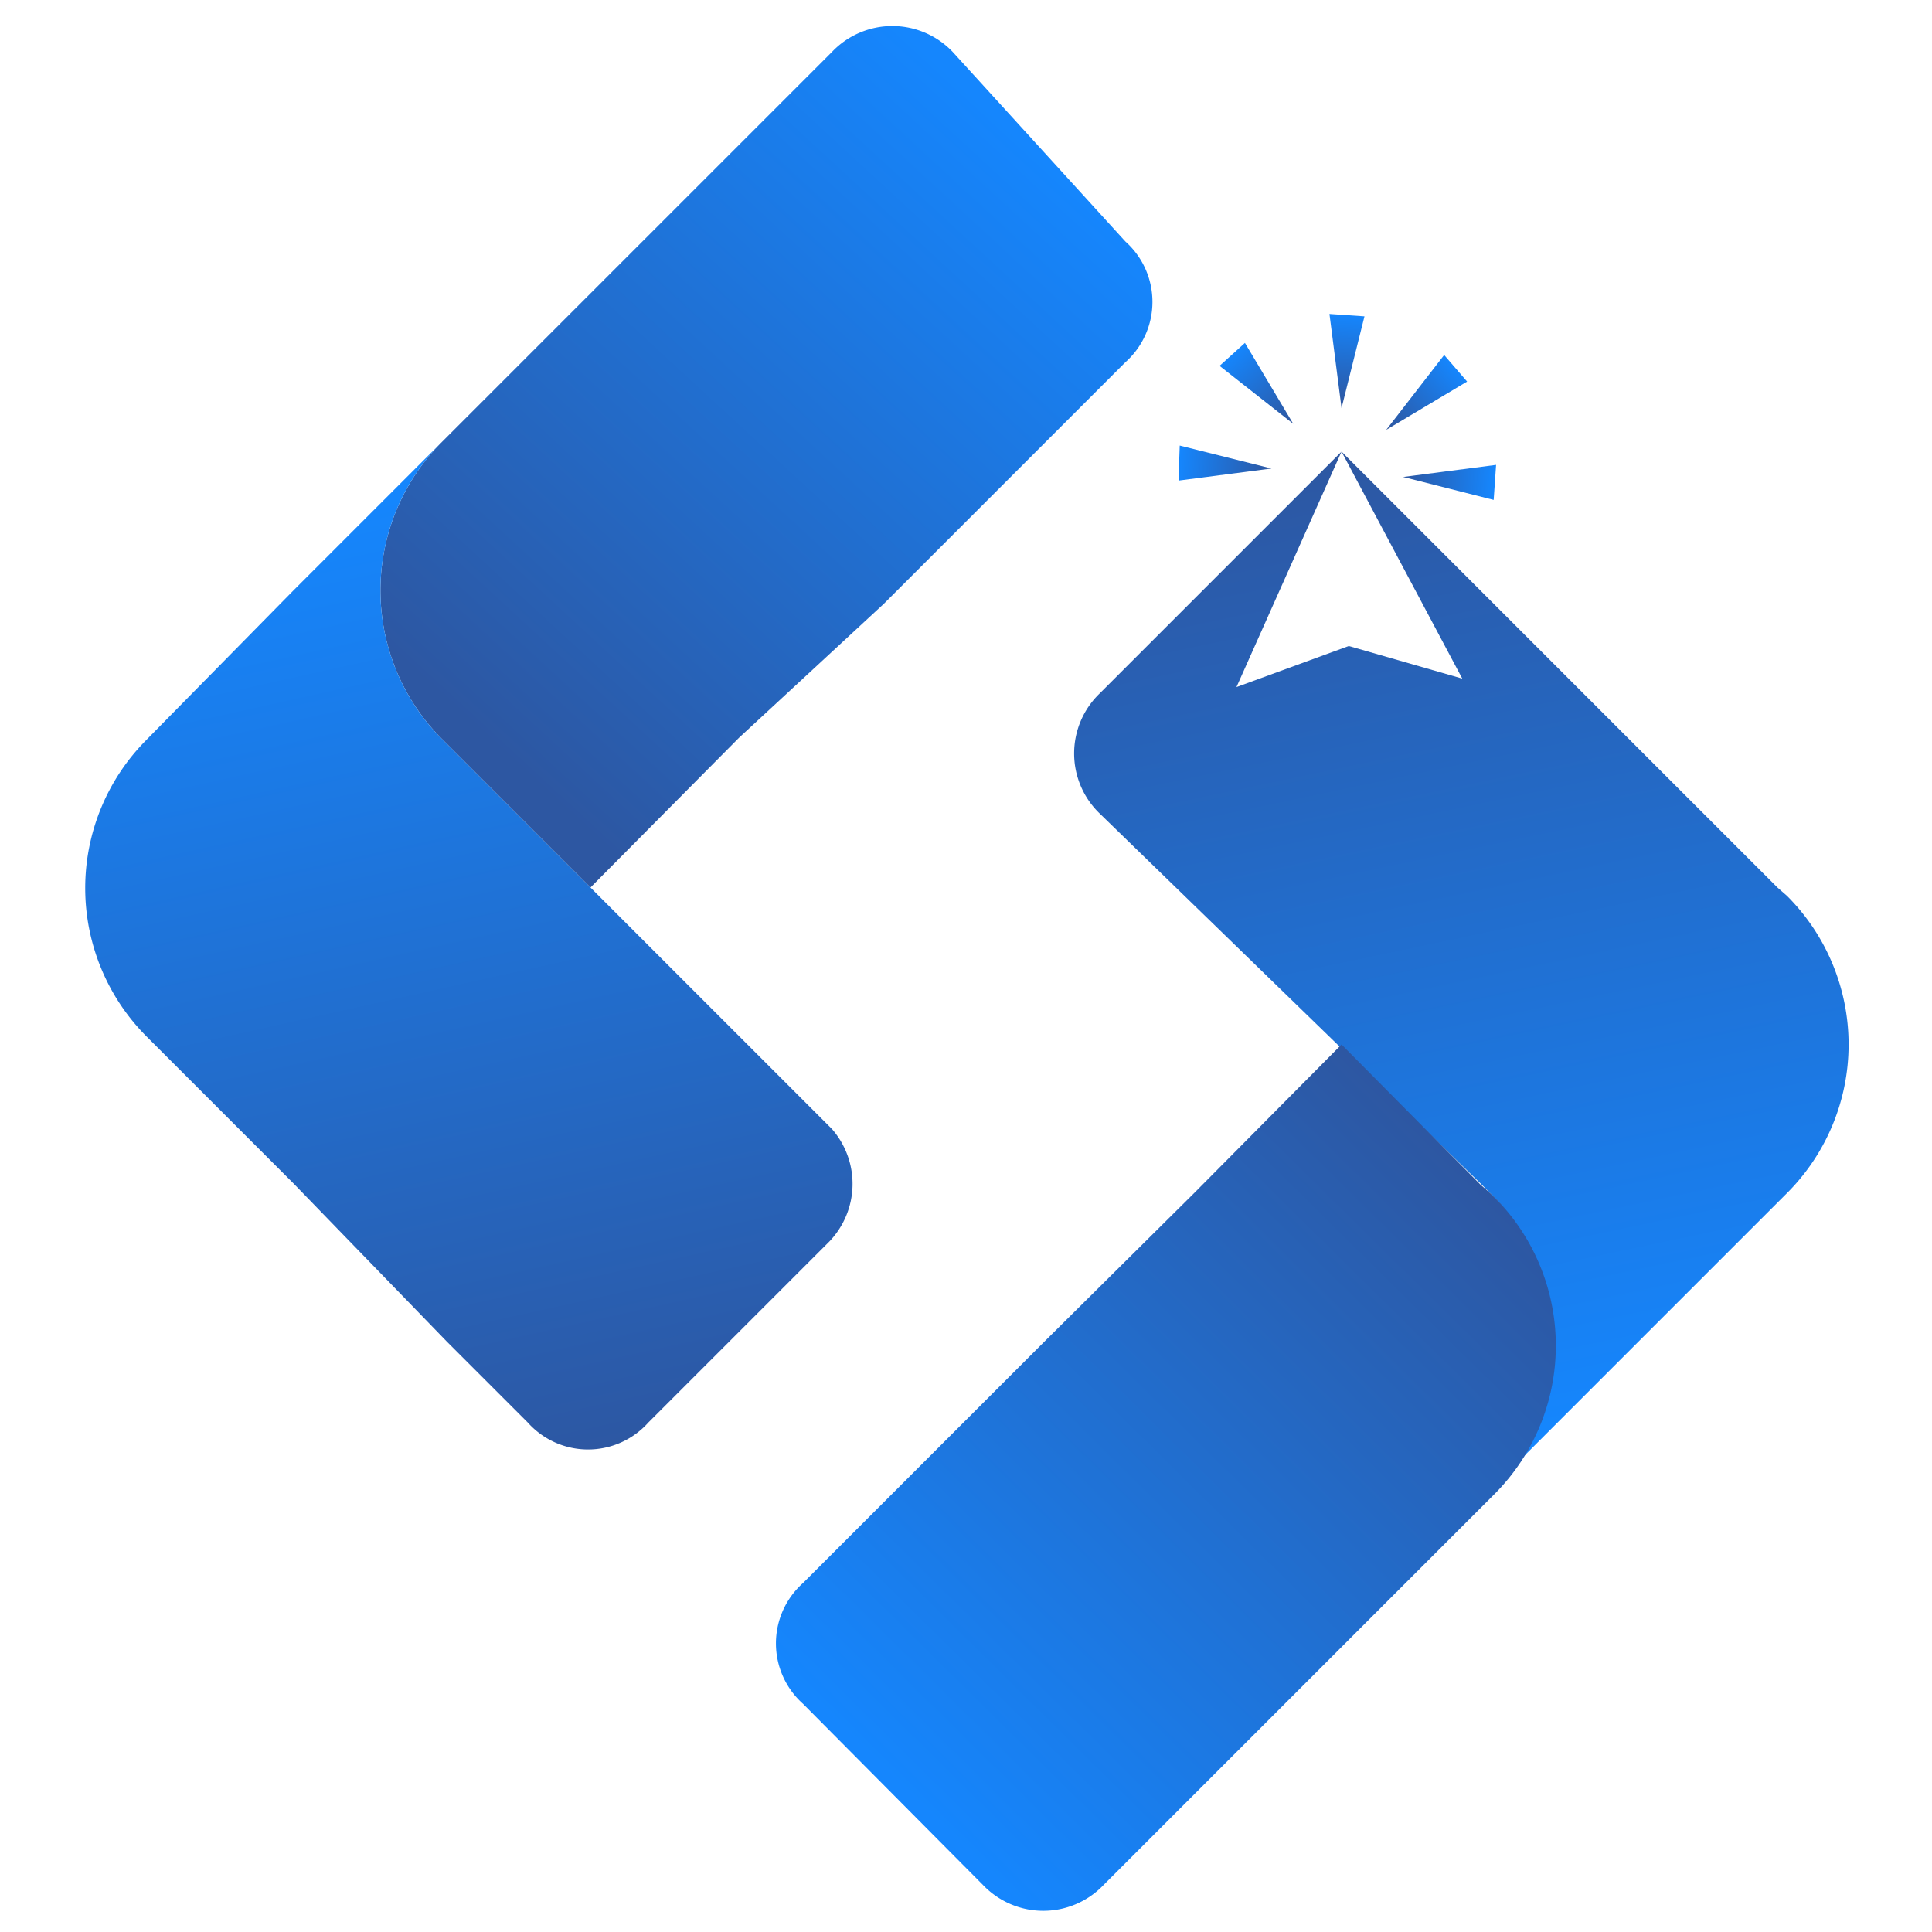 <svg id="Layer_1" data-name="Layer 1" xmlns="http://www.w3.org/2000/svg" xmlns:xlink="http://www.w3.org/1999/xlink" viewBox="0 0 16 16"><defs><style>.cls-1{fill:url(#linear-gradient);}.cls-2{fill:url(#linear-gradient-2);}.cls-3{fill:url(#linear-gradient-3);}.cls-4{fill:url(#linear-gradient-4);}.cls-5{fill:url(#linear-gradient-5);}.cls-6{fill:url(#linear-gradient-6);}.cls-7{fill:url(#linear-gradient-7);}.cls-8{fill:url(#linear-gradient-8);}.cls-9{fill:url(#linear-gradient-9);}</style><linearGradient id="linear-gradient" x1="8.46" y1="1.15" x2="3.95" y2="6.04" gradientUnits="userSpaceOnUse"><stop offset="0" stop-color="#1586FD"/><stop offset="1" stop-color="#2d57a2"/></linearGradient><linearGradient id="linear-gradient-2" x1="2.89" y1="4.18" x2="4.66" y2="12.14" xlink:href="#linear-gradient"/><linearGradient id="linear-gradient-3" x1="11.35" y1="3.71" x2="13.05" y2="11.78" gradientUnits="userSpaceOnUse"><stop offset="0" stop-color="#2d57a2"/><stop offset="1" stop-color="#1586FD"/></linearGradient><linearGradient id="linear-gradient-4" x1="7.46" y1="14.79" x2="12.32" y2="9.87" xlink:href="#linear-gradient"/><linearGradient id="linear-gradient-5" x1="-511.04" y1="88.07" x2="-510.98" y2="88.81" gradientTransform="translate(529.48 -13.3) rotate(8.02)" gradientUnits="userSpaceOnUse"><stop offset="0" stop-color="#1586FD"/><stop offset="1" stop-color="#2d57a2"/></linearGradient><linearGradient id="linear-gradient-6" x1="-509.64" y1="89.26" x2="-510.39" y2="89.32" xlink:href="#linear-gradient-5"/><linearGradient id="linear-gradient-7" x1="-512.24" y1="89.46" x2="-511.48" y2="89.4" gradientTransform="translate(529.48 -13.3) rotate(8.02)" xlink:href="#linear-gradient"/><linearGradient id="linear-gradient-8" x1="-510.09" y1="88.37" x2="-510.58" y2="88.94" xlink:href="#linear-gradient-5"/><linearGradient id="linear-gradient-9" x1="-511.93" y1="88.51" x2="-511.35" y2="89" gradientTransform="translate(529.48 -13.3) rotate(8.02)" xlink:href="#linear-gradient"/></defs><path class="cls-1" d="M9.32,2a.67.67,0,0,1,0,1l-2,2L6.12,6.11h0L4.89,7.35,3.66,6.12a1.74,1.74,0,0,1,0-2.46L4.89,2.43l2-2a.69.69,0,0,1,1,0Z"/><path class="cls-2" d="M6.87,10.28l-1.5,1.5a.67.67,0,0,1-1,0l-.67-.67L2.43,9.8,1.21,8.58h0a1.74,1.74,0,0,1,0-2.45L2.43,4.89,3.66,3.66a1.74,1.74,0,0,0,0,2.46L4.89,7.35l2,2A.69.69,0,0,1,6.87,10.28Z"/><path class="cls-3" d="M14.8,7.42l-.08-.07h0L11.11,3.74l-2,2a.69.69,0,0,0,0,1L12.26,9.8h0l.08.08a1.74,1.74,0,0,1,0,2.46l1.23-1.23L14.8,9.88A1.74,1.74,0,0,0,14.8,7.42ZM11.17,5.35l-.93.34.87-1.95,1,1.88Z"/><path class="cls-4" d="M12.34,9.88l-.08-.07h0L11.11,8.65,9.89,9.88h0L8.65,11.11l-2,2a.67.67,0,0,0,0,1l1.49,1.5a.69.69,0,0,0,1,0l2-2,1.23-1.23A1.74,1.74,0,0,0,12.34,9.88ZM9.8,12.26h0l.07.08Z"/><polygon class="cls-5" points="11.3 2.62 11.11 3.38 11.01 2.6 11.3 2.62"/><polygon class="cls-6" points="12.37 4.14 11.62 3.95 12.39 3.85 12.37 4.14"/><polygon class="cls-7" points="9.77 3.69 10.53 3.88 9.76 3.98 9.77 3.69"/><polygon class="cls-8" points="12.15 3.16 11.48 3.56 11.96 2.94 12.15 3.16"/><polygon class="cls-9" points="10.31 2.84 10.71 3.51 10.1 3.03 10.31 2.84"/></svg>